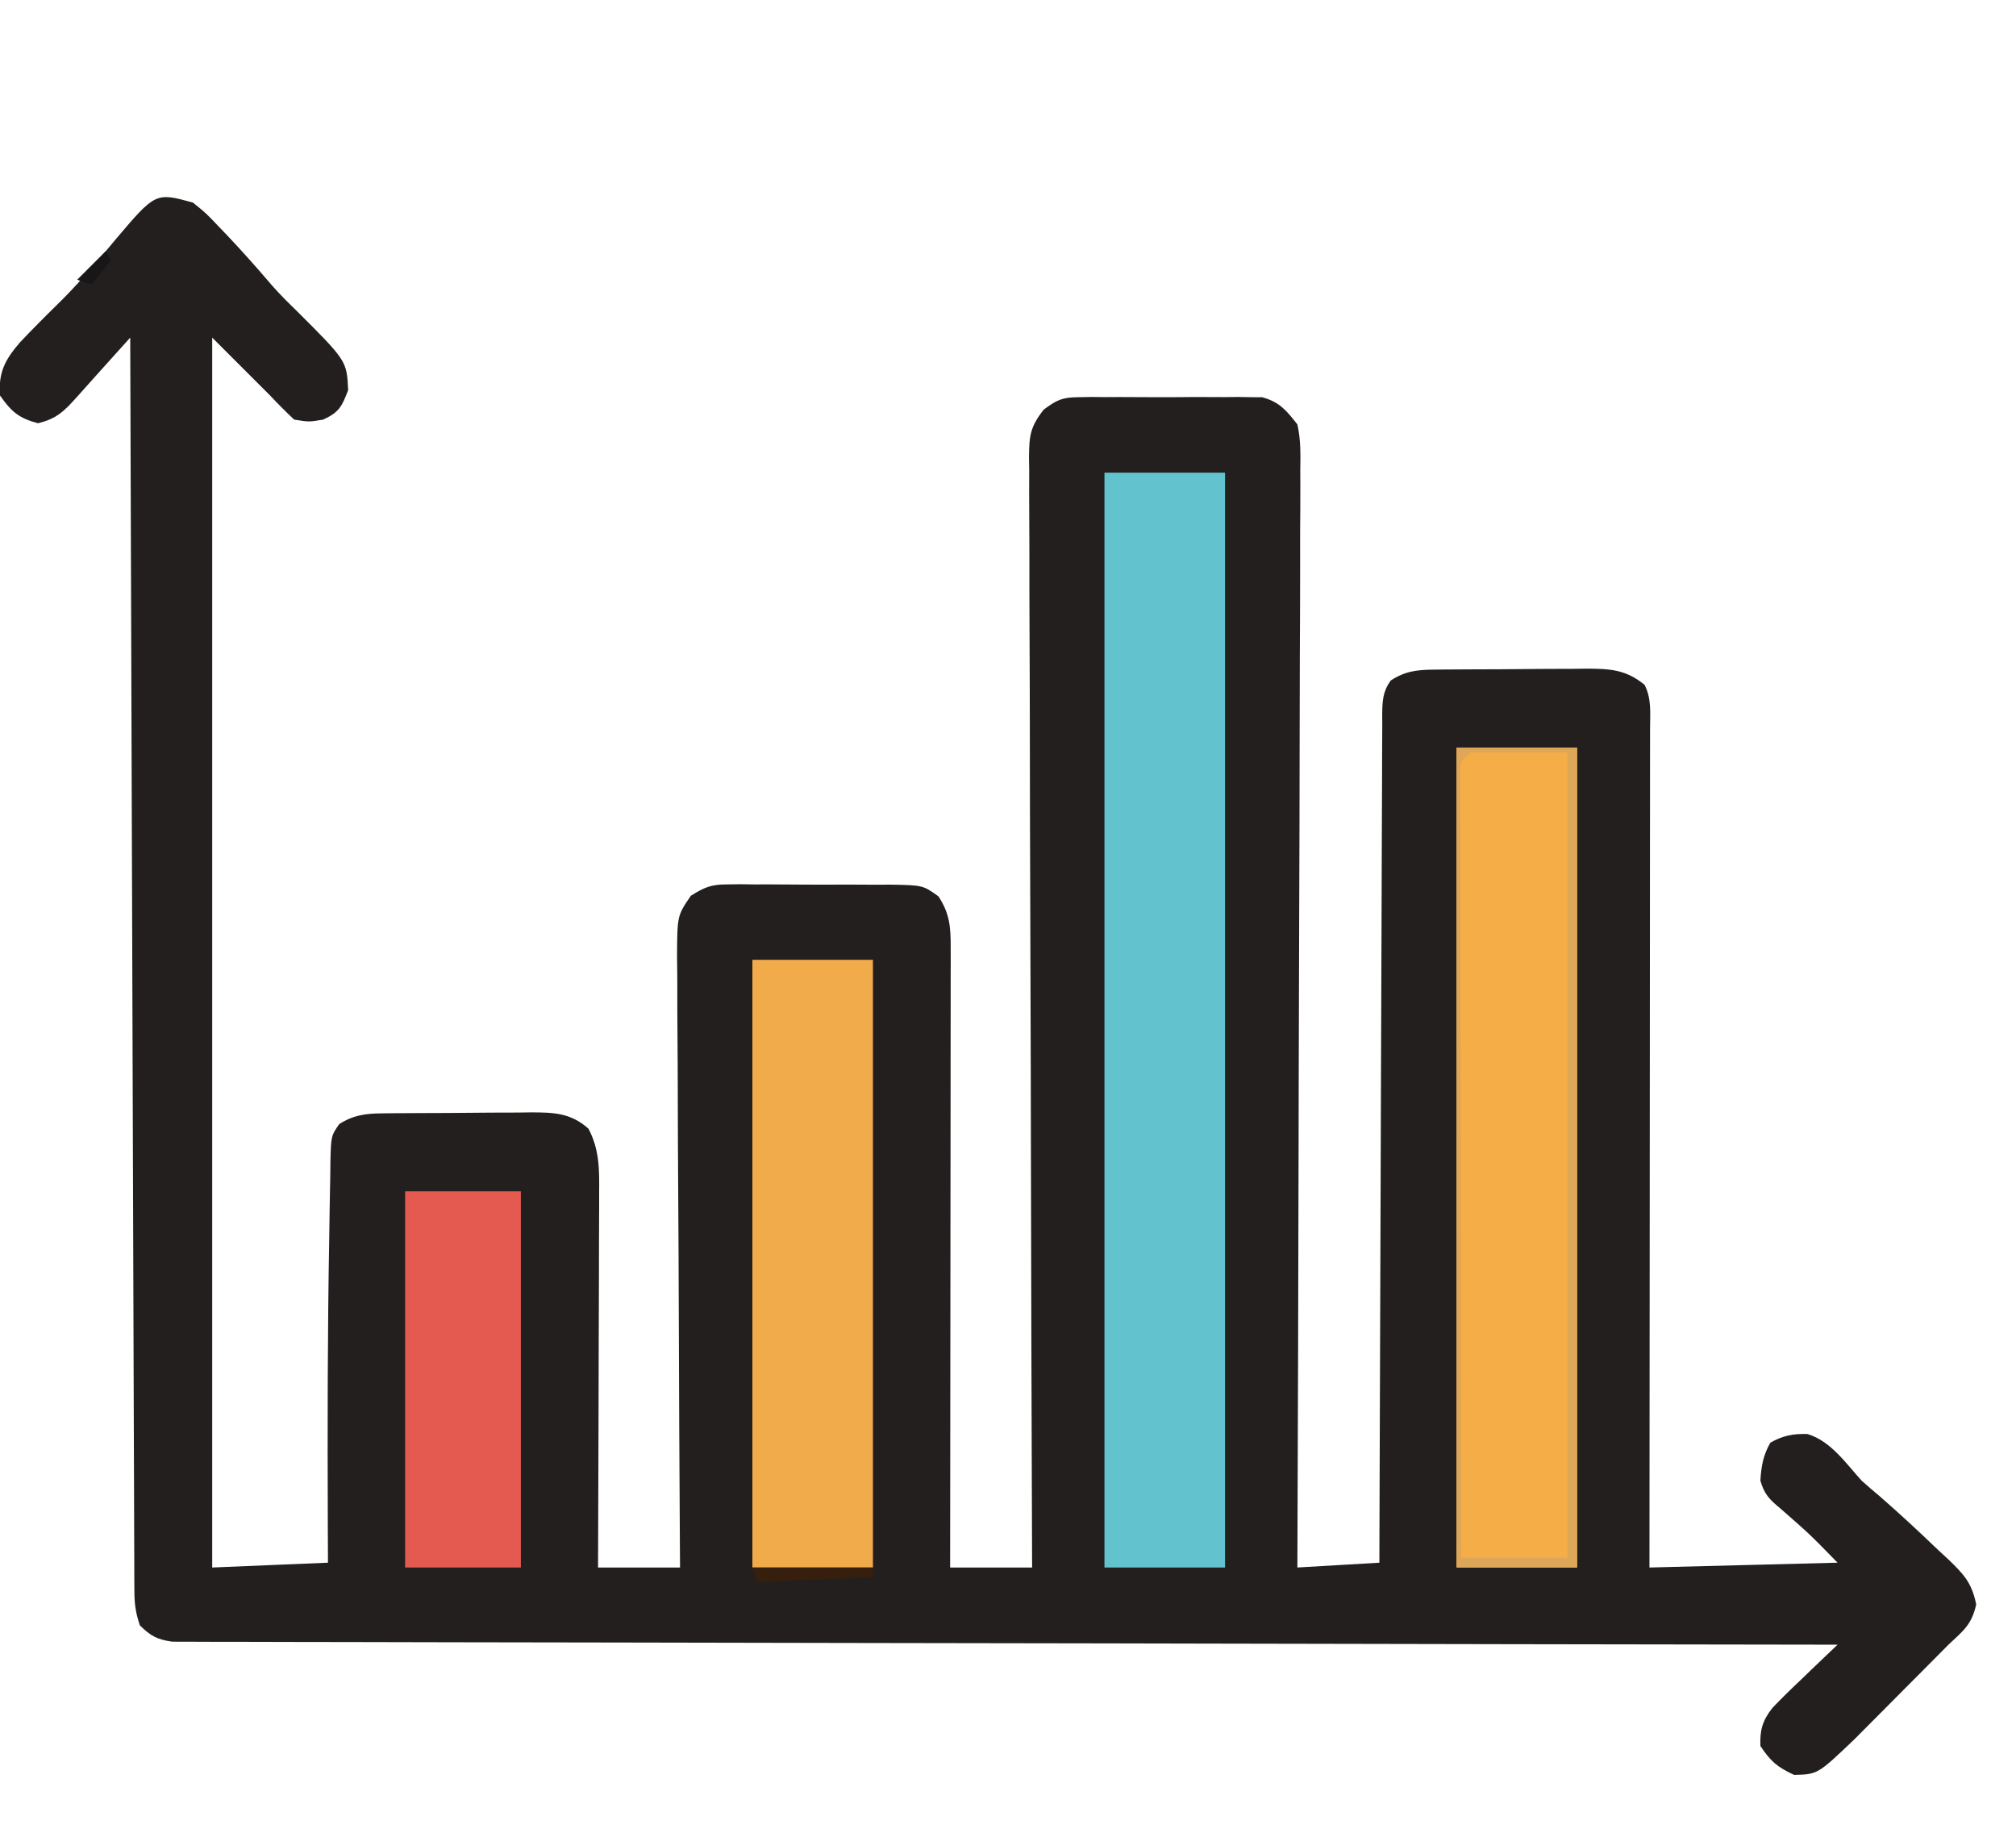 <?xml version="1.0" encoding="UTF-8"?>
<svg version="1.1" xmlns="http://www.w3.org/2000/svg" width="418" height="380">
<path d="M0 0 C2.746 2.223 2.746 2.223 5.438 5.062 C6.152 5.807 6.152 5.807 6.882 6.567 C10.159 10.009 13.309 13.559 16.391 17.176 C18.019 19.022 19.73 20.727 21.5 22.438 C31.894 32.808 31.894 32.808 32.188 38.875 C30.886 42.301 30.311 43.479 27 45 C24.062 45.5 24.062 45.5 21 45 C19.275 43.394 17.617 41.715 16 40 C15.05 39.044 14.097 38.09 13.141 37.141 C10.094 34.094 7.047 31.047 4 28 C4 112.15 4 196.3 4 283 C15.88 282.505 15.88 282.505 28 282 C27.988 279.178 27.977 276.356 27.965 273.449 C27.901 253.849 27.908 234.248 28.263 214.65 C28.296 212.761 28.324 210.871 28.346 208.982 C28.379 206.348 28.431 203.715 28.488 201.082 C28.495 200.303 28.501 199.524 28.508 198.721 C28.652 193.502 28.652 193.502 30.344 191.057 C33.236 189.21 35.779 188.87 39.117 188.839 C39.941 188.829 40.766 188.82 41.615 188.81 C42.503 188.806 43.39 188.801 44.305 188.797 C45.221 188.791 46.137 188.785 47.081 188.78 C49.019 188.77 50.958 188.764 52.896 188.76 C55.857 188.75 58.817 188.719 61.777 188.688 C63.661 188.681 65.546 188.676 67.43 188.672 C68.313 188.66 69.197 188.647 70.107 188.634 C74.83 188.652 78.296 188.725 82 192 C84.333 196.369 84.271 200.631 84.227 205.462 C84.227 206.302 84.228 207.141 84.228 208.006 C84.227 210.771 84.211 213.536 84.195 216.301 C84.192 218.222 84.189 220.143 84.187 222.064 C84.179 227.112 84.159 232.161 84.137 237.21 C84.117 242.364 84.108 247.519 84.098 252.674 C84.076 262.783 84.041 272.891 84 283 C89.61 283 95.22 283 101 283 C100.989 281.307 100.978 279.615 100.966 277.871 C100.865 261.935 100.79 245.999 100.741 230.062 C100.715 221.869 100.68 213.676 100.623 205.483 C100.573 198.341 100.541 191.2 100.53 184.059 C100.523 180.277 100.508 176.497 100.471 172.715 C100.437 169.155 100.427 165.596 100.434 162.036 C100.432 160.108 100.406 158.18 100.378 156.253 C100.428 147.836 100.428 147.836 103.24 143.724 C106.068 141.957 107.439 141.373 110.727 141.369 C111.634 141.356 112.542 141.344 113.477 141.331 C114.445 141.344 115.413 141.357 116.41 141.371 C117.415 141.369 118.419 141.366 119.454 141.364 C121.573 141.365 123.692 141.378 125.811 141.403 C129.055 141.437 132.297 141.424 135.541 141.404 C137.602 141.411 139.662 141.421 141.723 141.434 C142.693 141.429 143.662 141.424 144.662 141.419 C151.352 141.536 151.352 141.536 154.58 143.848 C156.94 147.424 157.124 150.27 157.12 154.448 C157.122 156.145 157.122 156.145 157.124 157.877 C157.121 159.119 157.117 160.362 157.114 161.641 C157.114 162.949 157.114 164.256 157.114 165.603 C157.114 169.19 157.108 172.776 157.101 176.363 C157.095 180.11 157.095 183.858 157.093 187.606 C157.09 194.703 157.082 201.8 157.072 208.897 C157.061 216.977 157.055 225.057 157.05 233.136 C157.04 249.758 157.022 266.379 157 283 C162.61 283 168.22 283 174 283 C173.993 281.175 173.993 281.175 173.986 279.313 C173.878 250.435 173.795 221.556 173.745 192.678 C173.738 189.125 173.732 185.571 173.725 182.017 C173.723 180.956 173.723 180.956 173.721 179.874 C173.7 168.415 173.66 156.956 173.614 145.498 C173.567 133.742 173.54 121.987 173.53 110.231 C173.523 103.627 173.508 97.024 173.471 90.42 C173.437 84.208 173.427 77.995 173.434 71.783 C173.433 69.5 173.423 67.217 173.404 64.934 C173.379 61.822 173.385 58.711 173.399 55.599 C173.377 54.237 173.377 54.237 173.355 52.848 C173.408 48.373 173.551 46.574 176.395 42.94 C179.132 40.902 180.271 40.37 183.619 40.353 C184.504 40.337 185.388 40.322 186.299 40.305 C187.242 40.315 188.185 40.326 189.156 40.336 C190.136 40.331 191.116 40.326 192.126 40.321 C194.193 40.318 196.261 40.327 198.329 40.348 C201.49 40.375 204.647 40.348 207.809 40.316 C209.82 40.32 211.832 40.326 213.844 40.336 C214.787 40.326 215.729 40.316 216.701 40.305 C218.027 40.329 218.027 40.329 219.381 40.353 C220.541 40.359 220.541 40.359 221.724 40.365 C225.319 41.368 226.709 43.073 229 46 C229.726 49.2 229.654 52.329 229.601 55.599 C229.606 56.571 229.61 57.543 229.614 58.544 C229.622 61.805 229.595 65.063 229.568 68.323 C229.566 70.659 229.567 72.995 229.57 75.331 C229.571 81.675 229.542 88.02 229.507 94.364 C229.479 100.322 229.474 106.279 229.469 112.237 C229.458 124.036 229.425 135.835 229.377 147.635 C229.331 159.095 229.296 170.556 229.275 182.017 C229.273 182.724 229.272 183.431 229.271 184.159 C229.264 187.703 229.258 191.248 229.252 194.793 C229.2 224.196 229.111 253.598 229 283 C234.61 282.67 240.22 282.34 246 282 C246.006 279.739 246.012 277.478 246.018 275.149 C246.074 253.885 246.147 232.621 246.236 211.357 C246.281 200.424 246.32 189.491 246.346 178.558 C246.369 169.031 246.403 159.504 246.449 149.977 C246.473 144.931 246.491 139.884 246.498 134.838 C246.504 130.091 246.524 125.345 246.554 120.598 C246.563 118.853 246.567 117.108 246.565 115.363 C246.563 112.985 246.58 110.609 246.601 108.232 C246.594 107.189 246.594 107.189 246.587 106.125 C246.628 103.315 246.688 101.441 248.337 99.11 C251.242 97.17 253.818 96.87 257.208 96.839 C258.475 96.824 258.475 96.824 259.768 96.81 C260.677 96.806 261.586 96.801 262.523 96.797 C263.931 96.788 263.931 96.788 265.367 96.78 C267.352 96.77 269.338 96.764 271.323 96.76 C274.356 96.75 277.389 96.719 280.422 96.688 C282.352 96.681 284.281 96.676 286.211 96.672 C287.116 96.66 288.022 96.647 288.954 96.634 C293.777 96.651 297.112 96.802 301 100 C302.468 102.937 302.134 105.893 302.12 109.112 C302.122 110.223 302.122 110.223 302.123 111.357 C302.124 113.852 302.119 116.347 302.114 118.842 C302.113 120.626 302.113 122.409 302.114 124.193 C302.114 129.046 302.108 133.899 302.101 138.752 C302.095 143.82 302.095 148.887 302.093 153.955 C302.09 163.556 302.082 173.157 302.072 182.758 C302.061 193.687 302.055 204.615 302.05 215.544 C302.04 238.029 302.022 260.515 302 283 C321.305 282.505 321.305 282.505 341 282 C335.247 276.101 335.247 276.101 329.062 270.688 C326.815 268.849 325.819 267.784 325 265 C325.186 261.965 325.559 259.777 327.062 257.125 C329.58 255.663 331.855 255.223 334.758 255.324 C339.622 256.79 342.682 261.357 346 265 C347.189 266.064 348.397 267.107 349.625 268.125 C353.857 271.804 357.951 275.621 362 279.5 C363.026 280.444 363.026 280.444 364.073 281.407 C367.263 284.51 368.837 286.208 369.75 290.656 C368.804 294.874 367.119 296.06 364 299 C362.291 300.72 360.583 302.44 358.875 304.16 C357.416 305.626 355.957 307.092 354.498 308.557 C353.498 309.562 352.5 310.567 351.502 311.573 C350.045 313.042 348.586 314.508 347.125 315.973 C346.261 316.842 345.398 317.71 344.508 318.606 C336.891 325.878 336.891 325.878 332 326 C328.514 324.378 327.157 323.235 325 320 C324.881 316.702 325.439 314.708 327.497 312.11 C329.461 310.046 331.487 308.077 333.562 306.125 C334.273 305.437 334.984 304.748 335.717 304.039 C337.467 302.348 339.228 300.669 341 299 C339.898 298.999 339.898 298.999 338.773 298.997 C295.25 298.939 251.728 298.865 208.205 298.771 C202.983 298.76 197.76 298.749 192.538 298.738 C191.498 298.735 190.459 298.733 189.388 298.731 C172.538 298.695 155.689 298.671 138.84 298.65 C121.56 298.628 104.28 298.595 87 298.551 C76.331 298.525 65.663 298.507 54.994 298.501 C47.685 298.495 40.376 298.479 33.067 298.454 C28.846 298.44 24.625 298.431 20.403 298.435 C16.542 298.438 12.681 298.428 8.819 298.407 C7.419 298.401 6.02 298.401 4.62 298.407 C2.722 298.413 0.825 298.399 -1.073 298.385 C-2.129 298.383 -3.184 298.381 -4.272 298.379 C-7.403 297.944 -8.76 297.202 -11 295 C-11.943 292.172 -12.129 290.436 -12.139 287.508 C-12.144 286.582 -12.15 285.657 -12.155 284.703 C-12.156 283.685 -12.157 282.666 -12.158 281.617 C-12.163 280.536 -12.168 279.456 -12.173 278.342 C-12.189 274.703 -12.197 271.064 -12.205 267.425 C-12.215 264.824 -12.225 262.222 -12.235 259.621 C-12.257 254.011 -12.275 248.401 -12.291 242.791 C-12.314 234.68 -12.342 226.569 -12.371 218.458 C-12.419 205.299 -12.462 192.14 -12.503 178.981 C-12.542 166.197 -12.583 153.412 -12.628 140.628 C-12.63 139.84 -12.633 139.053 -12.636 138.241 C-12.65 134.289 -12.663 130.337 -12.677 126.385 C-12.791 93.59 -12.898 60.795 -13 28 C-14.423 29.581 -15.846 31.161 -17.27 32.742 C-18.062 33.622 -18.855 34.503 -19.671 35.41 C-21.13 37.032 -22.584 38.658 -24.034 40.288 C-26.683 43.231 -28.21 44.81 -32.125 45.75 C-36.091 44.715 -37.65 43.347 -40 40 C-40.366 35.154 -38.921 32.562 -35.875 29 C-34.602 27.649 -33.31 26.315 -32 25 C-31.415 24.412 -30.83 23.824 -30.227 23.219 C-29.071 22.068 -27.912 20.921 -26.75 19.777 C-23.017 15.986 -19.589 11.903 -16.18 7.82 C-7.76 -2.13 -7.76 -2.13 0 0 Z " fill="#231F1F" transform="translate(40,42)"/>
<path d="M0 0 C8.25 0 16.5 0 25 0 C25 74.91 25 149.82 25 227 C16.75 227 8.5 227 0 227 C0 152.09 0 77.18 0 0 Z " fill="#62C3CE" transform="translate(229,98)"/>
<path d="M0 0 C8.25 0 16.5 0 25 0 C25 56.1 25 112.2 25 170 C16.75 170 8.5 170 0 170 C0 113.9 0 57.8 0 0 Z " fill="#F4AD47" transform="translate(302,155)"/>
<path d="M0 0 C8.25 0 16.5 0 25 0 C25 41.58 25 83.16 25 126 C16.75 126 8.5 126 0 126 C0 84.42 0 42.84 0 0 Z " fill="#F1AB4A" transform="translate(156,199)"/>
<path d="M0 0 C7.92 0 15.84 0 24 0 C24 25.74 24 51.48 24 78 C16.08 78 8.16 78 0 78 C0 52.26 0 26.52 0 0 Z " fill="#E45A50" transform="translate(84,247)"/>
<path d="M0 0 C8.25 0 16.5 0 25 0 C25 56.1 25 112.2 25 170 C16.75 170 8.5 170 0 170 C0 113.9 0 57.8 0 0 Z M3 1 C0.707 2.864 0.707 2.864 0.754 5.823 C0.756 7.038 0.758 8.253 0.759 9.505 C0.758 10.18 0.756 10.856 0.754 11.552 C0.751 13.826 0.762 16.099 0.773 18.374 C0.774 19.999 0.773 21.625 0.772 23.251 C0.771 27.675 0.783 32.098 0.797 36.521 C0.81 41.14 0.811 45.759 0.813 50.379 C0.819 59.13 0.836 67.881 0.856 76.632 C0.878 86.593 0.889 96.554 0.899 106.516 C0.92 127.01 0.956 147.505 1 168 C8.26 168 15.52 168 23 168 C23 112.89 23 57.78 23 1 C16.4 1 9.8 1 3 1 Z " fill="#DEA659" transform="translate(302,155)"/>
<path d="M0 0 C8.25 0 16.5 0 25 0 C25 0.66 25 1.32 25 2 C17.08 2.33 9.16 2.66 1 3 C0.67 2.01 0.34 1.02 0 0 Z " fill="#371F0E" transform="translate(156,325)"/>
<path d="M0 0 C0.33 0.66 0.66 1.32 1 2 C-0.32 3.65 -1.64 5.3 -3 7 C-3.99 6.67 -4.98 6.34 -6 6 C-4.02 4.02 -2.04 2.04 0 0 Z " fill="#181616" transform="translate(22,52)"/>
</svg>
